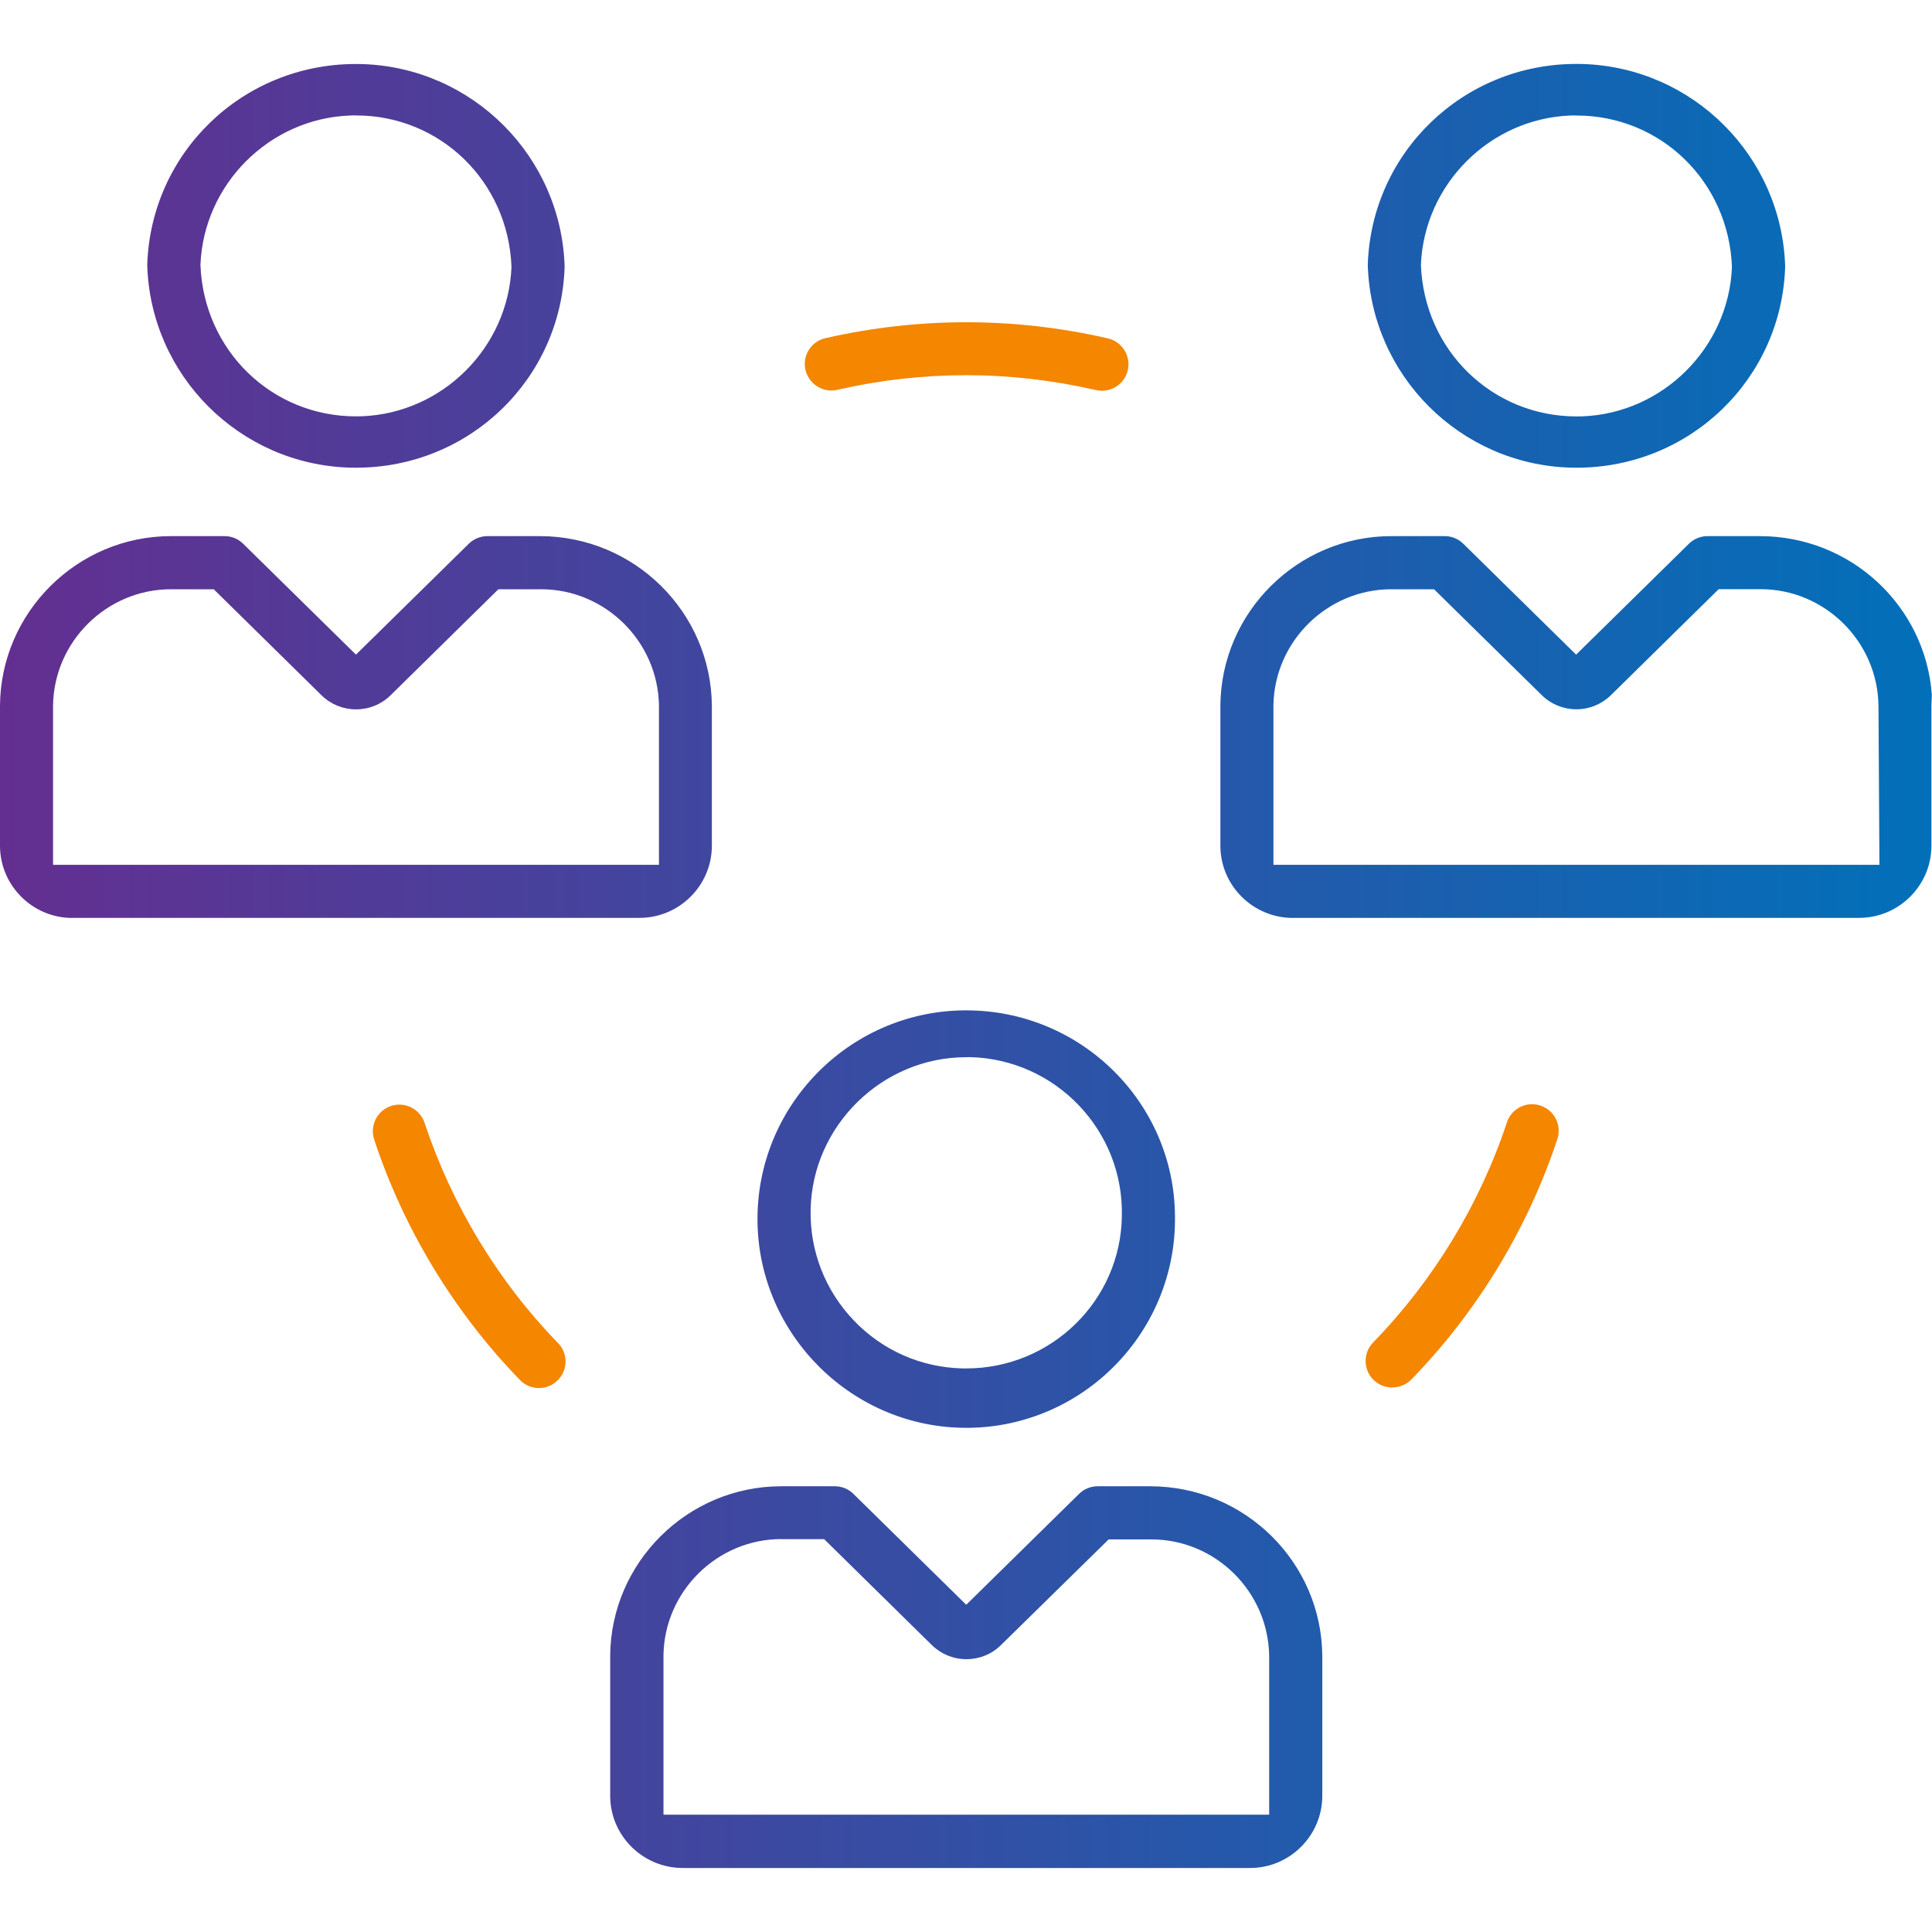 <?xml version="1.0" encoding="utf-8"?>
<!-- Generator: Adobe Illustrator 21.0.0, SVG Export Plug-In . SVG Version: 6.00 Build 0)  -->
<svg version="1.1" id="Layer_1" xmlns="http://www.w3.org/2000/svg" xmlns:xlink="http://www.w3.org/1999/xlink" x="0px" y="0px"
	 viewBox="0 0 24 24" style="enable-background:new 0 0 24 24;" xml:space="preserve">
<style type="text/css">
	.st0{fill:url(#SVGID_1_);}
	.st1{fill:#F48600;}
</style>
<g>
	<g>
		<linearGradient id="SVGID_1_" gradientUnits="userSpaceOnUse" x1="-0.743" y1="12" x2="24.489" y2="12">
			<stop  offset="0" style="stop-color:#662D8F"/>
			<stop  offset="1" style="stop-color:#0071BA"/>
		</linearGradient>
		<path class="st0" d="M8.483,23.205c-0.498,0-0.901-0.401-0.903-0.894v-1.742c0.008-1.16,0.961-2.106,2.124-2.106h0.668
			c0.086,0,0.168,0.034,0.23,0.095l1.401,1.377l1.401-1.377c0.062-0.061,0.144-0.095,0.231-0.095h0.652
			c1.178,0,2.131,0.946,2.139,2.108v1.741c-0.002,0.492-0.405,0.893-0.898,0.893H8.483z M9.706,19.119
			c-0.795,0-1.452,0.647-1.464,1.442l0,1.982h7.524v-1.974c-0.012-0.8-0.669-1.446-1.463-1.446h-0.531l-1.34,1.315
			c-0.114,0.112-0.266,0.173-0.427,0.173c-0.161,0-0.313-0.062-0.428-0.174l-1.339-1.317H9.706z M12.003,17.737
			c-1.411,0-2.574-1.148-2.593-2.559c-0.019-1.43,1.129-2.608,2.559-2.627l0.034,0c1.428,0,2.584,1.147,2.593,2.557
			c0.019,1.432-1.129,2.61-2.559,2.629L12.003,17.737z M12.002,13.133c-1.041,0-1.908,0.847-1.932,1.888
			c-0.012,0.516,0.178,1.006,0.534,1.38c0.357,0.374,0.837,0.586,1.354,0.598l0.045,0c1.061,0,1.92-0.849,1.933-1.892
			c0.025-1.063-0.822-1.95-1.888-1.975L12.002,13.133z M16.063,11.403c-0.498,0-0.901-0.401-0.903-0.894V8.766
			c0.008-1.16,0.961-2.106,2.123-2.106l0.665,0c0.086,0,0.168,0.034,0.23,0.095l1.401,1.377l1.401-1.377
			c0.062-0.061,0.144-0.095,0.231-0.095h0.651c1.133,0,2.056,0.871,2.136,1.969l-0.005,0.137v1.743
			c-0.002,0.492-0.405,0.893-0.898,0.893H16.063z M17.283,7.32c-0.795,0-1.452,0.647-1.464,1.442l0,1.981h7.528l-0.012-1.979
			c-0.012-0.798-0.669-1.445-1.464-1.445h-0.521l-1.34,1.318c-0.115,0.112-0.267,0.174-0.428,0.174
			c-0.161,0-0.314-0.062-0.429-0.175L17.814,7.32H17.283z M0.898,11.403c-0.493,0-0.896-0.401-0.898-0.894V8.766
			C0.008,7.606,0.961,6.66,2.123,6.66l0.668,0c0.086,0,0.168,0.034,0.23,0.095l1.401,1.377l1.401-1.377
			C5.886,6.694,5.968,6.66,6.055,6.66h0.651c1.175,0,2.128,0.946,2.137,2.108v1.741c-0.002,0.492-0.405,0.893-0.898,0.893H0.898z
			 M2.123,7.32c-0.795,0-1.452,0.647-1.464,1.442l0,1.981h7.527V8.766C8.174,7.967,7.517,7.32,6.722,7.32H6.191l-1.34,1.318
			C4.737,8.75,4.584,8.812,4.423,8.812c-0.161,0-0.314-0.062-0.429-0.175L2.655,7.32H2.123z M19.507,5.809
			c-1.37-0.041-2.475-1.145-2.516-2.516c0.042-1.393,1.18-2.499,2.591-2.499l0.078,0.001c1.37,0.041,2.475,1.146,2.516,2.516
			c-0.042,1.393-1.18,2.499-2.591,2.499L19.507,5.809z M19.507,1.435c-1.001,0.04-1.816,0.855-1.856,1.856
			c0.041,1.065,0.889,1.881,1.931,1.882c0.026,0,0.051,0,0.077-0.001c1.001-0.04,1.816-0.855,1.856-1.856
			c-0.041-1.066-0.89-1.881-1.931-1.881C19.559,1.433,19.533,1.434,19.507,1.435z M4.345,5.809C2.975,5.769,1.87,4.664,1.829,3.294
			C1.871,1.9,3.009,0.795,4.42,0.795l0.078,0.001c1.37,0.041,2.475,1.146,2.516,2.516C6.972,4.705,5.834,5.81,4.423,5.81
			L4.345,5.809z M4.345,1.435C3.344,1.474,2.529,2.29,2.49,3.291C2.531,4.356,3.379,5.172,4.42,5.172c0,0,0.052,0,0.078-0.001
			c1.001-0.04,1.816-0.855,1.856-1.856c-0.041-1.066-0.89-1.881-1.931-1.881C4.397,1.433,4.371,1.434,4.345,1.435z"/>
	</g>
	<path class="st1" d="M6.696,17.243c-0.086,0-0.168-0.033-0.23-0.093l-0.001-0.001c-0.818-0.841-1.446-1.873-1.815-2.987
		c-0.06-0.175,0.032-0.363,0.204-0.422c0.035-0.012,0.071-0.018,0.107-0.018c0.141,0,0.266,0.09,0.312,0.223
		c0.342,1.03,0.916,1.975,1.663,2.743c0.122,0.128,0.12,0.33-0.008,0.458C6.868,17.208,6.785,17.243,6.696,17.243z"/>
	<path class="st1" d="M17.297,17.236c-0.09,0-0.172-0.033-0.234-0.094c-0.13-0.127-0.132-0.337-0.004-0.467
		c0.748-0.769,1.322-1.713,1.66-2.731c0.045-0.136,0.171-0.227,0.313-0.227c0.035,0,0.07,0.006,0.104,0.017
		c0.173,0.057,0.267,0.244,0.21,0.417c-0.369,1.113-0.996,2.146-1.814,2.986c-0.061,0.062-0.146,0.098-0.233,0.098H17.297z"/>
	<path class="st1" d="M13.689,4.854c-0.028,0-0.057-0.004-0.085-0.011c-0.532-0.121-1.067-0.182-1.601-0.182
		c-0.534,0-1.069,0.06-1.59,0.179c-0.039,0.009-0.063,0.011-0.086,0.011h0c-0.154,0-0.289-0.11-0.322-0.26
		c-0.019-0.086-0.003-0.174,0.045-0.248c0.048-0.074,0.121-0.125,0.208-0.143c0.574-0.131,1.159-0.197,1.744-0.197
		c0.585,0,1.17,0.066,1.74,0.196l0.031,0.007c0.176,0.047,0.281,0.228,0.234,0.404C13.969,4.754,13.838,4.854,13.689,4.854z"/>
</g>
</svg>
